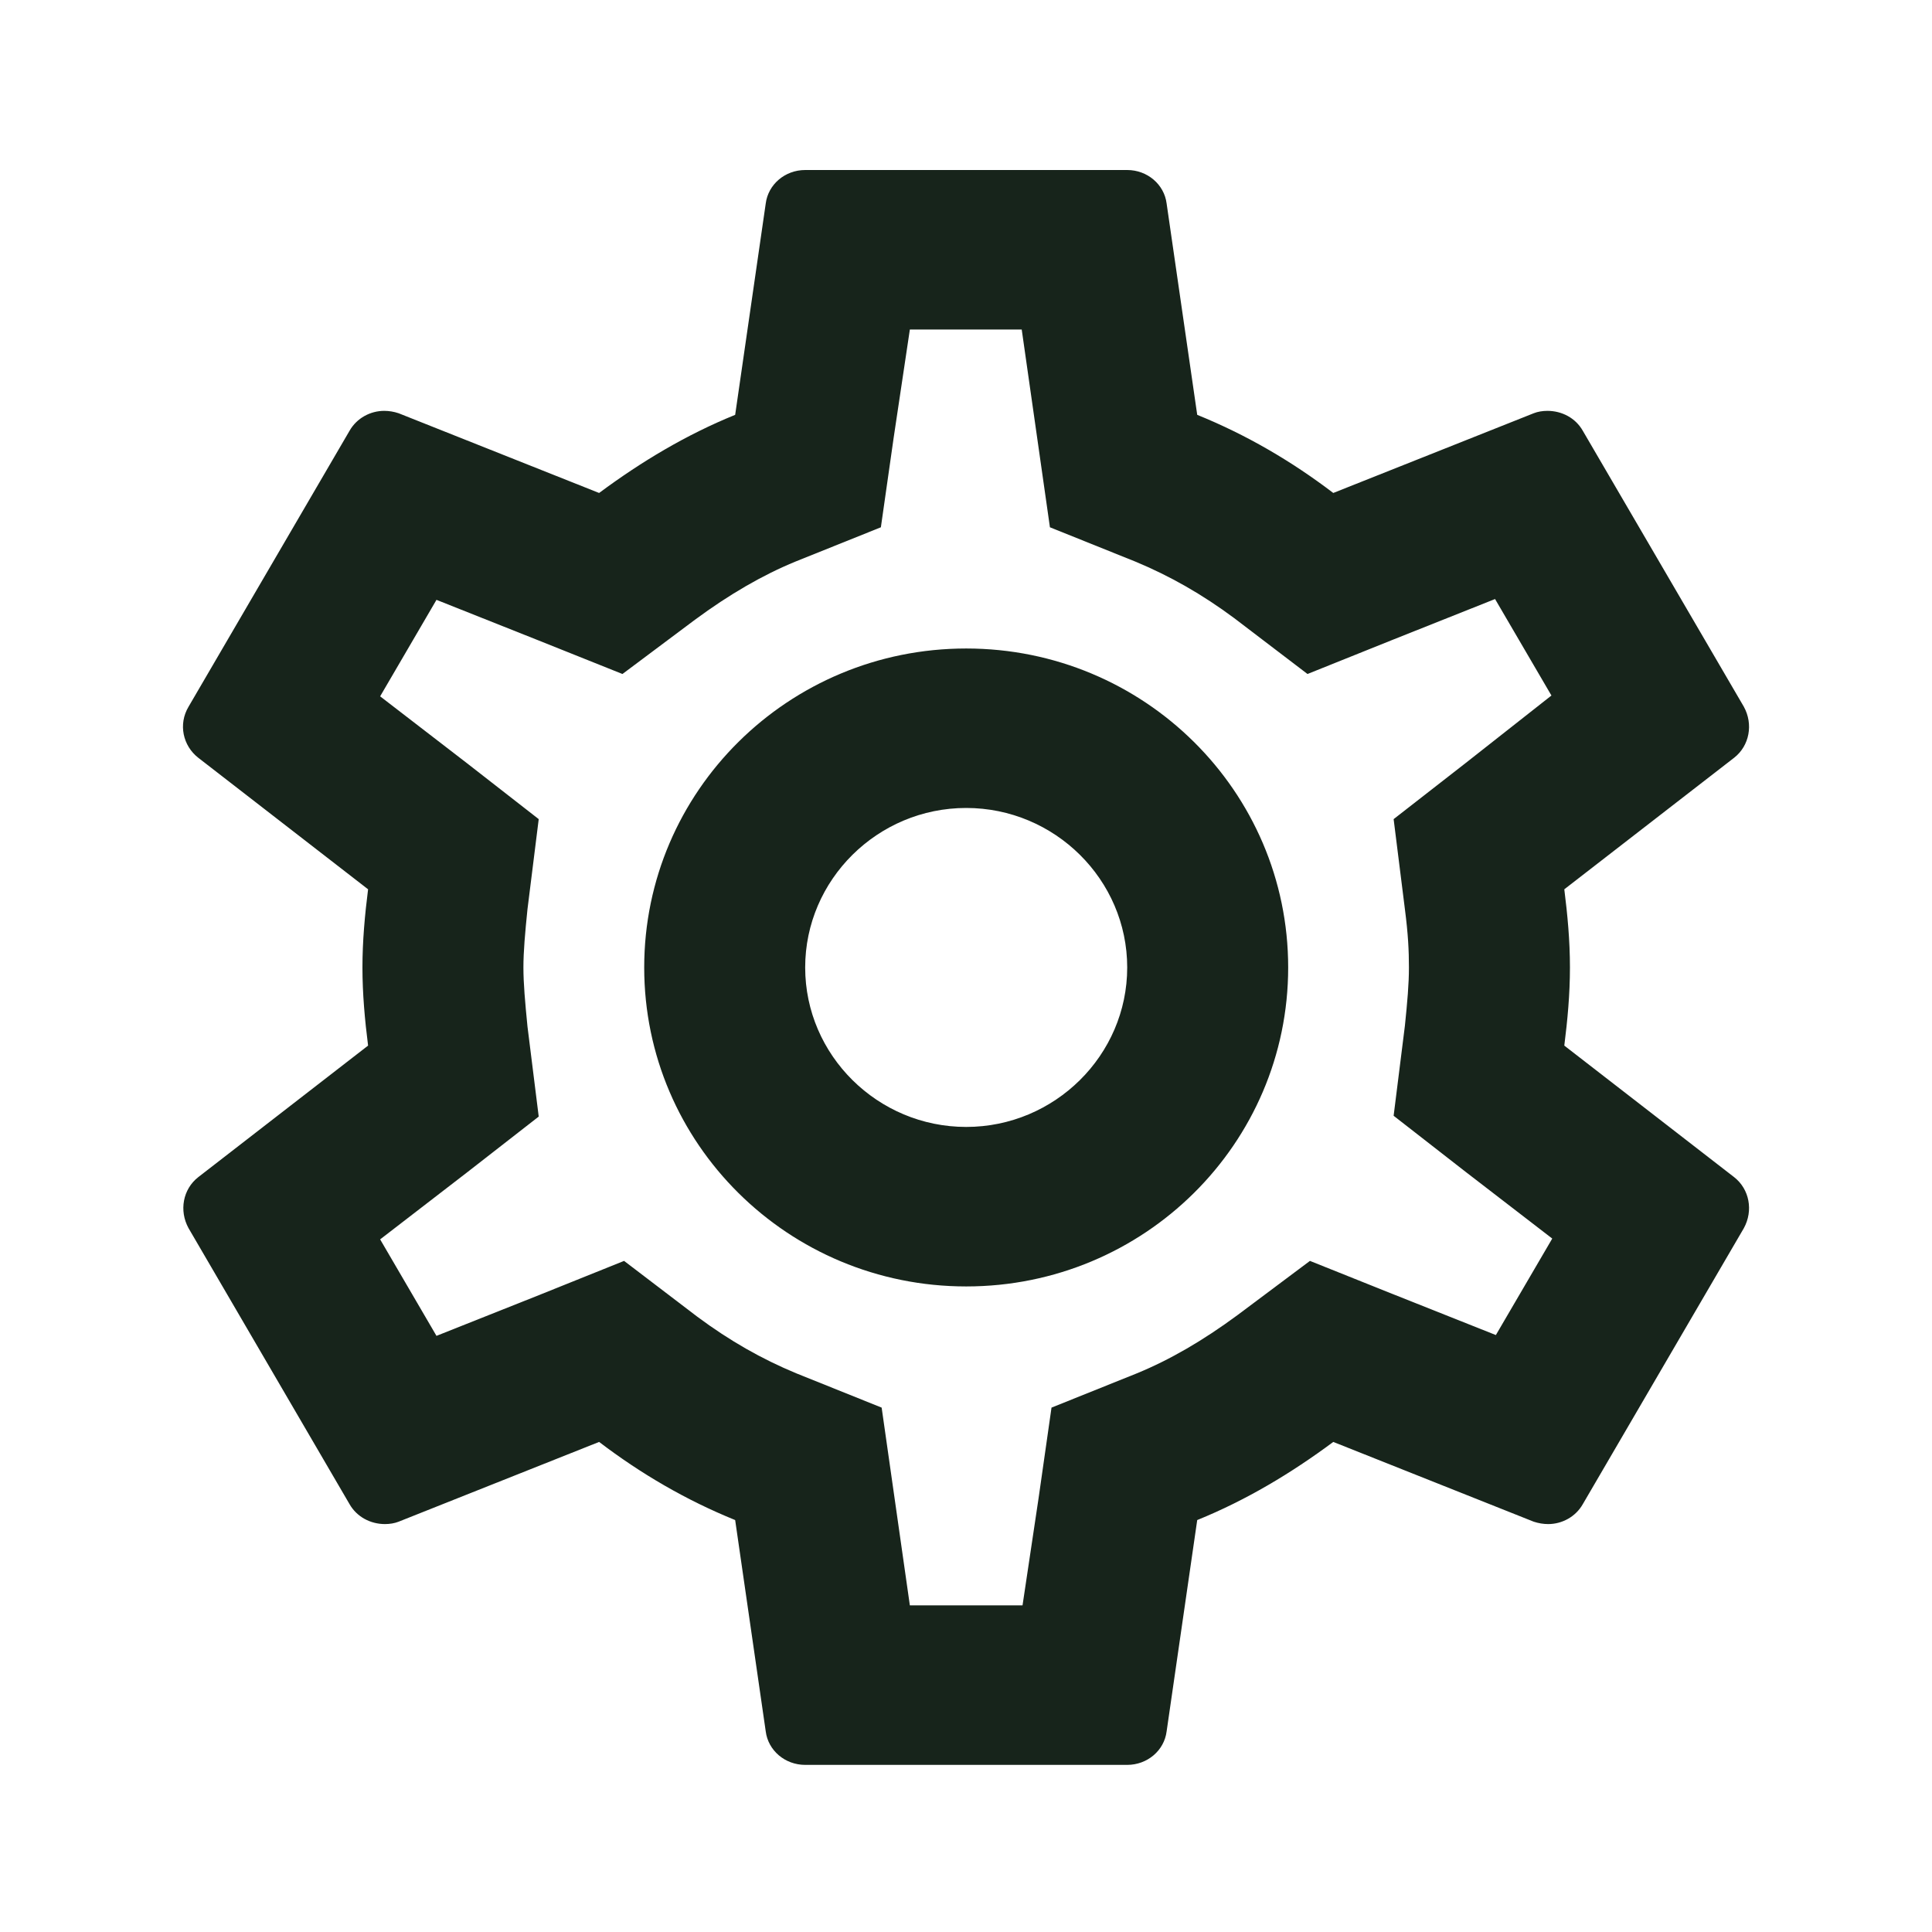 <svg width="50" height="50" viewBox="0 0 50 50" fill="none" xmlns="http://www.w3.org/2000/svg">
<path d="M40.484 27.06C40.567 26.4 40.63 25.739 40.63 25.038C40.63 24.336 40.567 23.675 40.484 23.015L44.88 19.61C45.276 19.3 45.38 18.743 45.13 18.289L40.963 11.149C40.776 10.818 40.422 10.633 40.047 10.633C39.922 10.633 39.797 10.653 39.692 10.695L34.505 12.758C33.422 11.933 32.255 11.252 30.984 10.736L30.192 5.267C30.13 4.772 29.692 4.4 29.172 4.4H20.838C20.317 4.4 19.88 4.772 19.817 5.267L19.026 10.736C17.755 11.252 16.588 11.954 15.505 12.758L10.317 10.695C10.192 10.653 10.067 10.633 9.942 10.633C9.588 10.633 9.234 10.818 9.046 11.149L4.88 18.289C4.609 18.743 4.734 19.3 5.13 19.61L9.526 23.015C9.442 23.675 9.38 24.357 9.38 25.038C9.38 25.719 9.442 26.4 9.526 27.06L5.13 30.465C4.734 30.775 4.63 31.332 4.88 31.786L9.046 38.927C9.234 39.257 9.588 39.443 9.963 39.443C10.088 39.443 10.213 39.422 10.317 39.381L15.505 37.317C16.588 38.142 17.755 38.823 19.026 39.339L19.817 44.808C19.88 45.304 20.317 45.675 20.838 45.675H29.172C29.692 45.675 30.13 45.304 30.192 44.808L30.984 39.339C32.255 38.823 33.422 38.122 34.505 37.317L39.692 39.381C39.817 39.422 39.942 39.443 40.067 39.443C40.422 39.443 40.776 39.257 40.963 38.927L45.13 31.786C45.38 31.332 45.276 30.775 44.88 30.465L40.484 27.06ZM36.359 23.531C36.442 24.171 36.463 24.604 36.463 25.038C36.463 25.471 36.422 25.925 36.359 26.544L36.067 28.876L37.922 30.321L40.172 32.054L38.713 34.551L36.067 33.499L33.901 32.632L32.026 34.035C31.13 34.696 30.276 35.191 29.422 35.542L27.213 36.429L26.88 38.761L26.463 41.547H23.547L22.817 36.429L20.609 35.542C19.713 35.171 18.88 34.696 18.047 34.077L16.151 32.632L13.942 33.52L11.296 34.572L9.838 32.075L12.088 30.341L13.942 28.897L13.651 26.565C13.588 25.925 13.546 25.45 13.546 25.038C13.546 24.625 13.588 24.15 13.651 23.531L13.942 21.199L12.088 19.754L9.838 18.021L11.296 15.524L13.942 16.576L16.109 17.443L17.984 16.04C18.88 15.379 19.734 14.884 20.588 14.533L22.797 13.646L23.13 11.314L23.547 8.528H26.442L27.172 13.646L29.38 14.533C30.276 14.905 31.109 15.379 31.942 15.998L33.838 17.443L36.047 16.556L38.692 15.503L40.151 18L37.922 19.754L36.067 21.199L36.359 23.531ZM25.005 16.783C20.401 16.783 16.672 20.477 16.672 25.038C16.672 29.599 20.401 33.293 25.005 33.293C29.609 33.293 33.338 29.599 33.338 25.038C33.338 20.477 29.609 16.783 25.005 16.783ZM25.005 29.165C22.713 29.165 20.838 27.308 20.838 25.038C20.838 22.767 22.713 20.91 25.005 20.91C27.297 20.91 29.172 22.767 29.172 25.038C29.172 27.308 27.297 29.165 25.005 29.165Z" fill="#17241B"/>
</svg>
